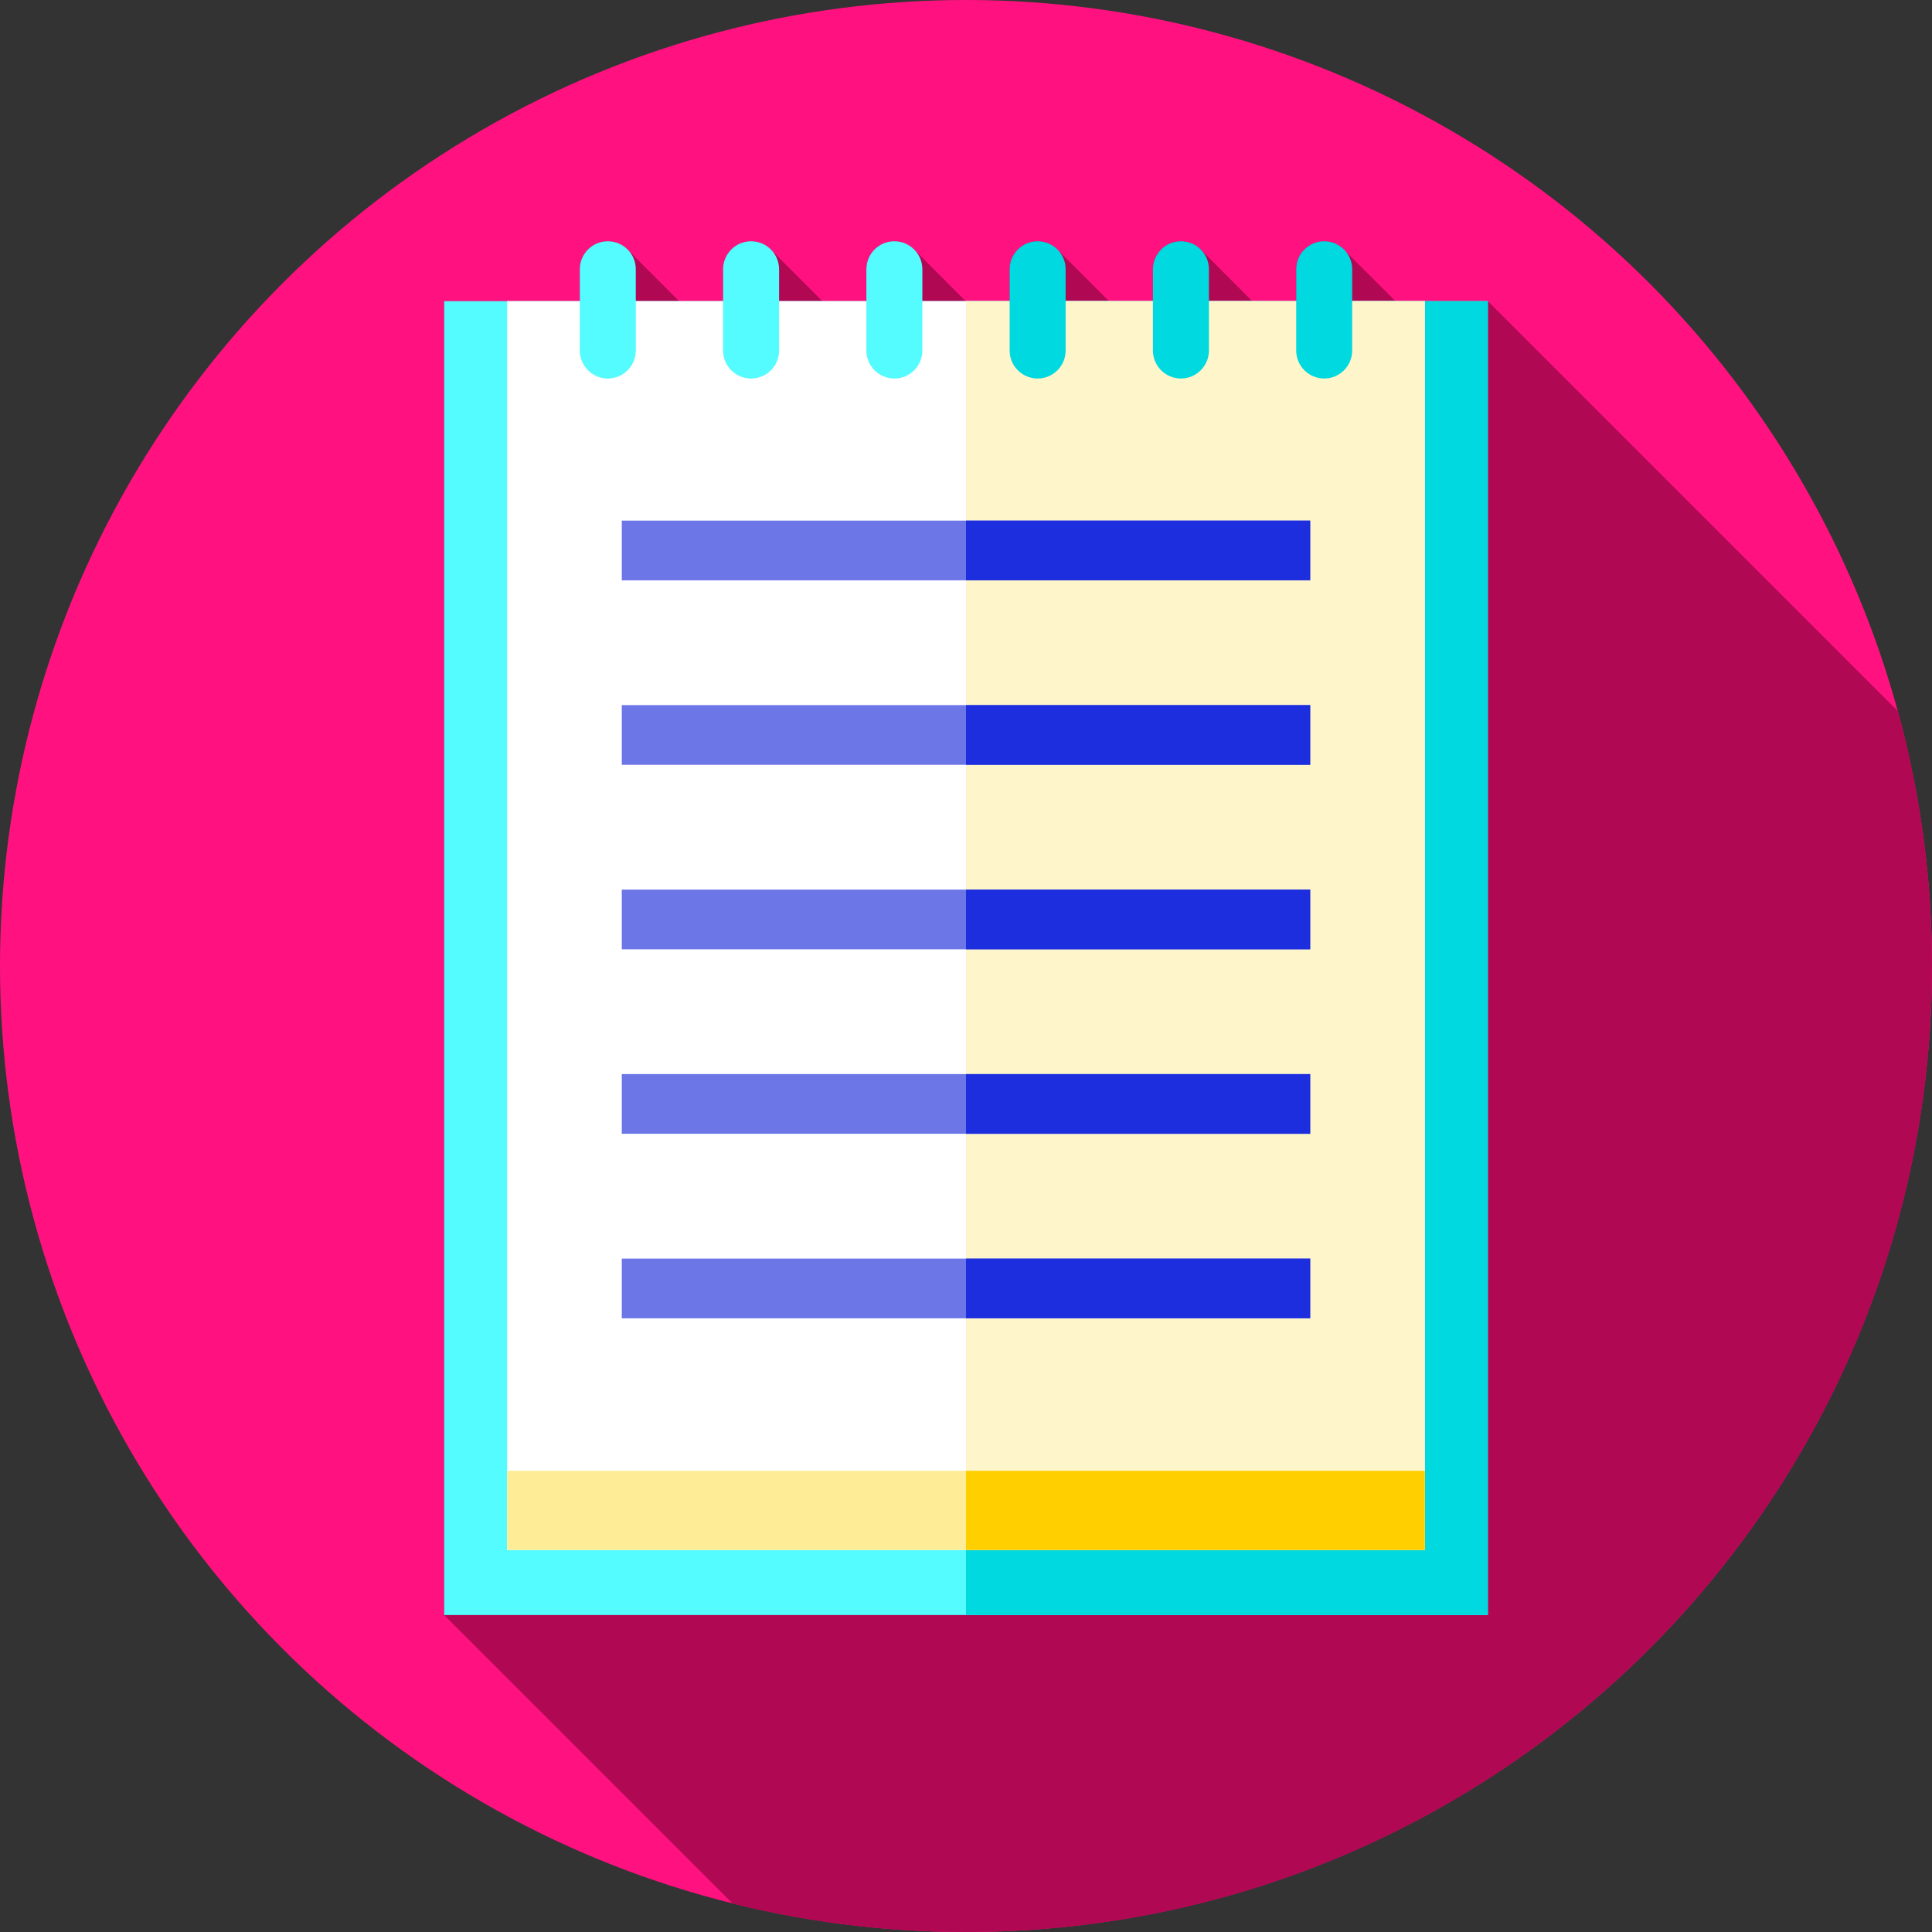 <?xml version="1.0" encoding="iso-8859-1"?>
<!-- Generator: Adobe Illustrator 19.0.0, SVG Export Plug-In . SVG Version: 6.00 Build 0)  -->
<svg version="1.1" id="Capa_1" xmlns="http://www.w3.org/2000/svg" xmlns:xlink="http://www.w3.org/1999/xlink" x="0px" y="0px"
	 viewBox="0 0 512 512" style="enable-background:new 0 0 512 512;" xml:space="preserve">
<rect x="0" y="0" width="512" height="512" fill="#333333" stroke="none"/>
<circle style="fill:#FF127F;" cx="256" cy="256" r="256"/>
<path style="fill:#B10853;" d="M512,256c0-23.37-3.149-46.001-9.016-67.512l-108.69-108.69h-24.471l-13.008-12.96
	c-1.356-1.767-3.489-2.907-5.889-2.907l0,0c-4.097,0-7.419,3.321-7.419,7.419v8.448h-11.655l-13.647-13.689
	c-1.343-1.345-3.199-2.177-5.25-2.177l0,0c-4.097,0-7.419,3.321-7.419,7.419v8.448h-11.655l-13.282-13.295
	c-1.36-1.575-3.371-2.571-5.616-2.571c-4.097,0-7.418,3.321-7.418,7.419V79.8H255.91l-13.326-13.346
	c-1.359-1.545-3.351-2.52-5.571-2.52c-4.097,0-7.419,3.321-7.419,7.419v8.448h-11.655l-13.204-13.204
	c-1.361-1.627-3.406-2.662-5.693-2.662c-4.097,0-7.419,3.321-7.419,7.419v8.448h-11.655L166.764,66.59
	c-1.361-1.625-3.405-2.658-5.69-2.658c-4.097,0-7.419,3.321-7.419,7.419v8.448h-35.95V428l76.465,76.465
	C213.973,509.377,234.679,512,256,512C397.385,512,512,397.385,512,256z"/>
<rect x="117.71" y="79.8" style="fill:#54FBFF;" width="276.59" height="348.2"/>
<rect x="256" y="79.8" style="fill:#00D9E0;" width="138.29" height="348.2"/>
<rect x="134.39" y="79.8" style="fill:#FFFFFF;" width="243.23" height="330.97"/>
<rect x="256" y="79.8" style="fill:#FFF5CB;" width="121.61" height="330.97"/>
<rect x="134.39" y="389.79" style="fill:#FFEC97;" width="243.23" height="20.985"/>
<rect x="256" y="389.79" style="fill:#FFCF00;" width="121.61" height="20.98"/>
<g>
	<path style="fill:#54FBFF;" d="M161.074,100.308L161.074,100.308c-4.097,0-7.419-3.321-7.419-7.419V71.351
		c0-4.097,3.322-7.419,7.419-7.419l0,0c4.097,0,7.419,3.321,7.419,7.419V92.89C168.492,96.987,165.171,100.308,161.074,100.308z"/>
	<path style="fill:#54FBFF;" d="M199.044,100.308L199.044,100.308c-4.097,0-7.419-3.321-7.419-7.419V71.351
		c0-4.097,3.321-7.419,7.419-7.419l0,0c4.097,0,7.419,3.321,7.419,7.419V92.89C206.463,96.987,203.141,100.308,199.044,100.308z"/>
	<path style="fill:#54FBFF;" d="M237.015,100.308L237.015,100.308c-4.097,0-7.419-3.321-7.419-7.419V71.351
		c0-4.097,3.321-7.419,7.419-7.419l0,0c4.097,0,7.419,3.321,7.419,7.419V92.89C244.433,96.987,241.112,100.308,237.015,100.308z"/>
</g>
<g>
	<path style="fill:#00D9E0;" d="M274.985,100.308L274.985,100.308c-4.097,0-7.419-3.321-7.419-7.419V71.351
		c0-4.097,3.322-7.419,7.419-7.419l0,0c4.097,0,7.419,3.321,7.419,7.419V92.89C282.404,96.987,279.082,100.308,274.985,100.308z"/>
	<path style="fill:#00D9E0;" d="M312.956,100.308L312.956,100.308c-4.097,0-7.419-3.321-7.419-7.419V71.351
		c0-4.097,3.321-7.419,7.419-7.419l0,0c4.097,0,7.419,3.321,7.419,7.419V92.89C320.374,96.987,317.053,100.308,312.956,100.308z"/>
	<path style="fill:#00D9E0;" d="M350.926,100.308L350.926,100.308c-4.097,0-7.419-3.321-7.419-7.419V71.351
		c0-4.097,3.321-7.419,7.419-7.419l0,0c4.097,0,7.419,3.321,7.419,7.419V92.89C358.345,96.987,355.023,100.308,350.926,100.308z"/>
</g>
<rect x="164.78" y="137.97" style="fill:#6D76E7;" width="182.43" height="15.825"/>
<rect x="256" y="137.97" style="fill:#1C2EDE;" width="91.22" height="15.82"/>
<rect x="164.78" y="186.86" style="fill:#6D76E7;" width="182.43" height="15.825"/>
<rect x="256" y="186.86" style="fill:#1C2EDE;" width="91.22" height="15.82"/>
<rect x="164.78" y="235.75" style="fill:#6D76E7;" width="182.43" height="15.825"/>
<rect x="256" y="235.75" style="fill:#1C2EDE;" width="91.22" height="15.83"/>
<rect x="164.78" y="284.64" style="fill:#6D76E7;" width="182.43" height="15.825"/>
<rect x="256" y="284.65" style="fill:#1C2EDE;" width="91.22" height="15.82"/>
<rect x="164.78" y="333.54" style="fill:#6D76E7;" width="182.43" height="15.825"/>
<rect x="256" y="333.54" style="fill:#1C2EDE;" width="91.22" height="15.82"/>
<g>
</g>
<g>
</g>
<g>
</g>
<g>
</g>
<g>
</g>
<g>
</g>
<g>
</g>
<g>
</g>
<g>
</g>
<g>
</g>
<g>
</g>
<g>
</g>
<g>
</g>
<g>
</g>
<g>
</g>
</svg>
